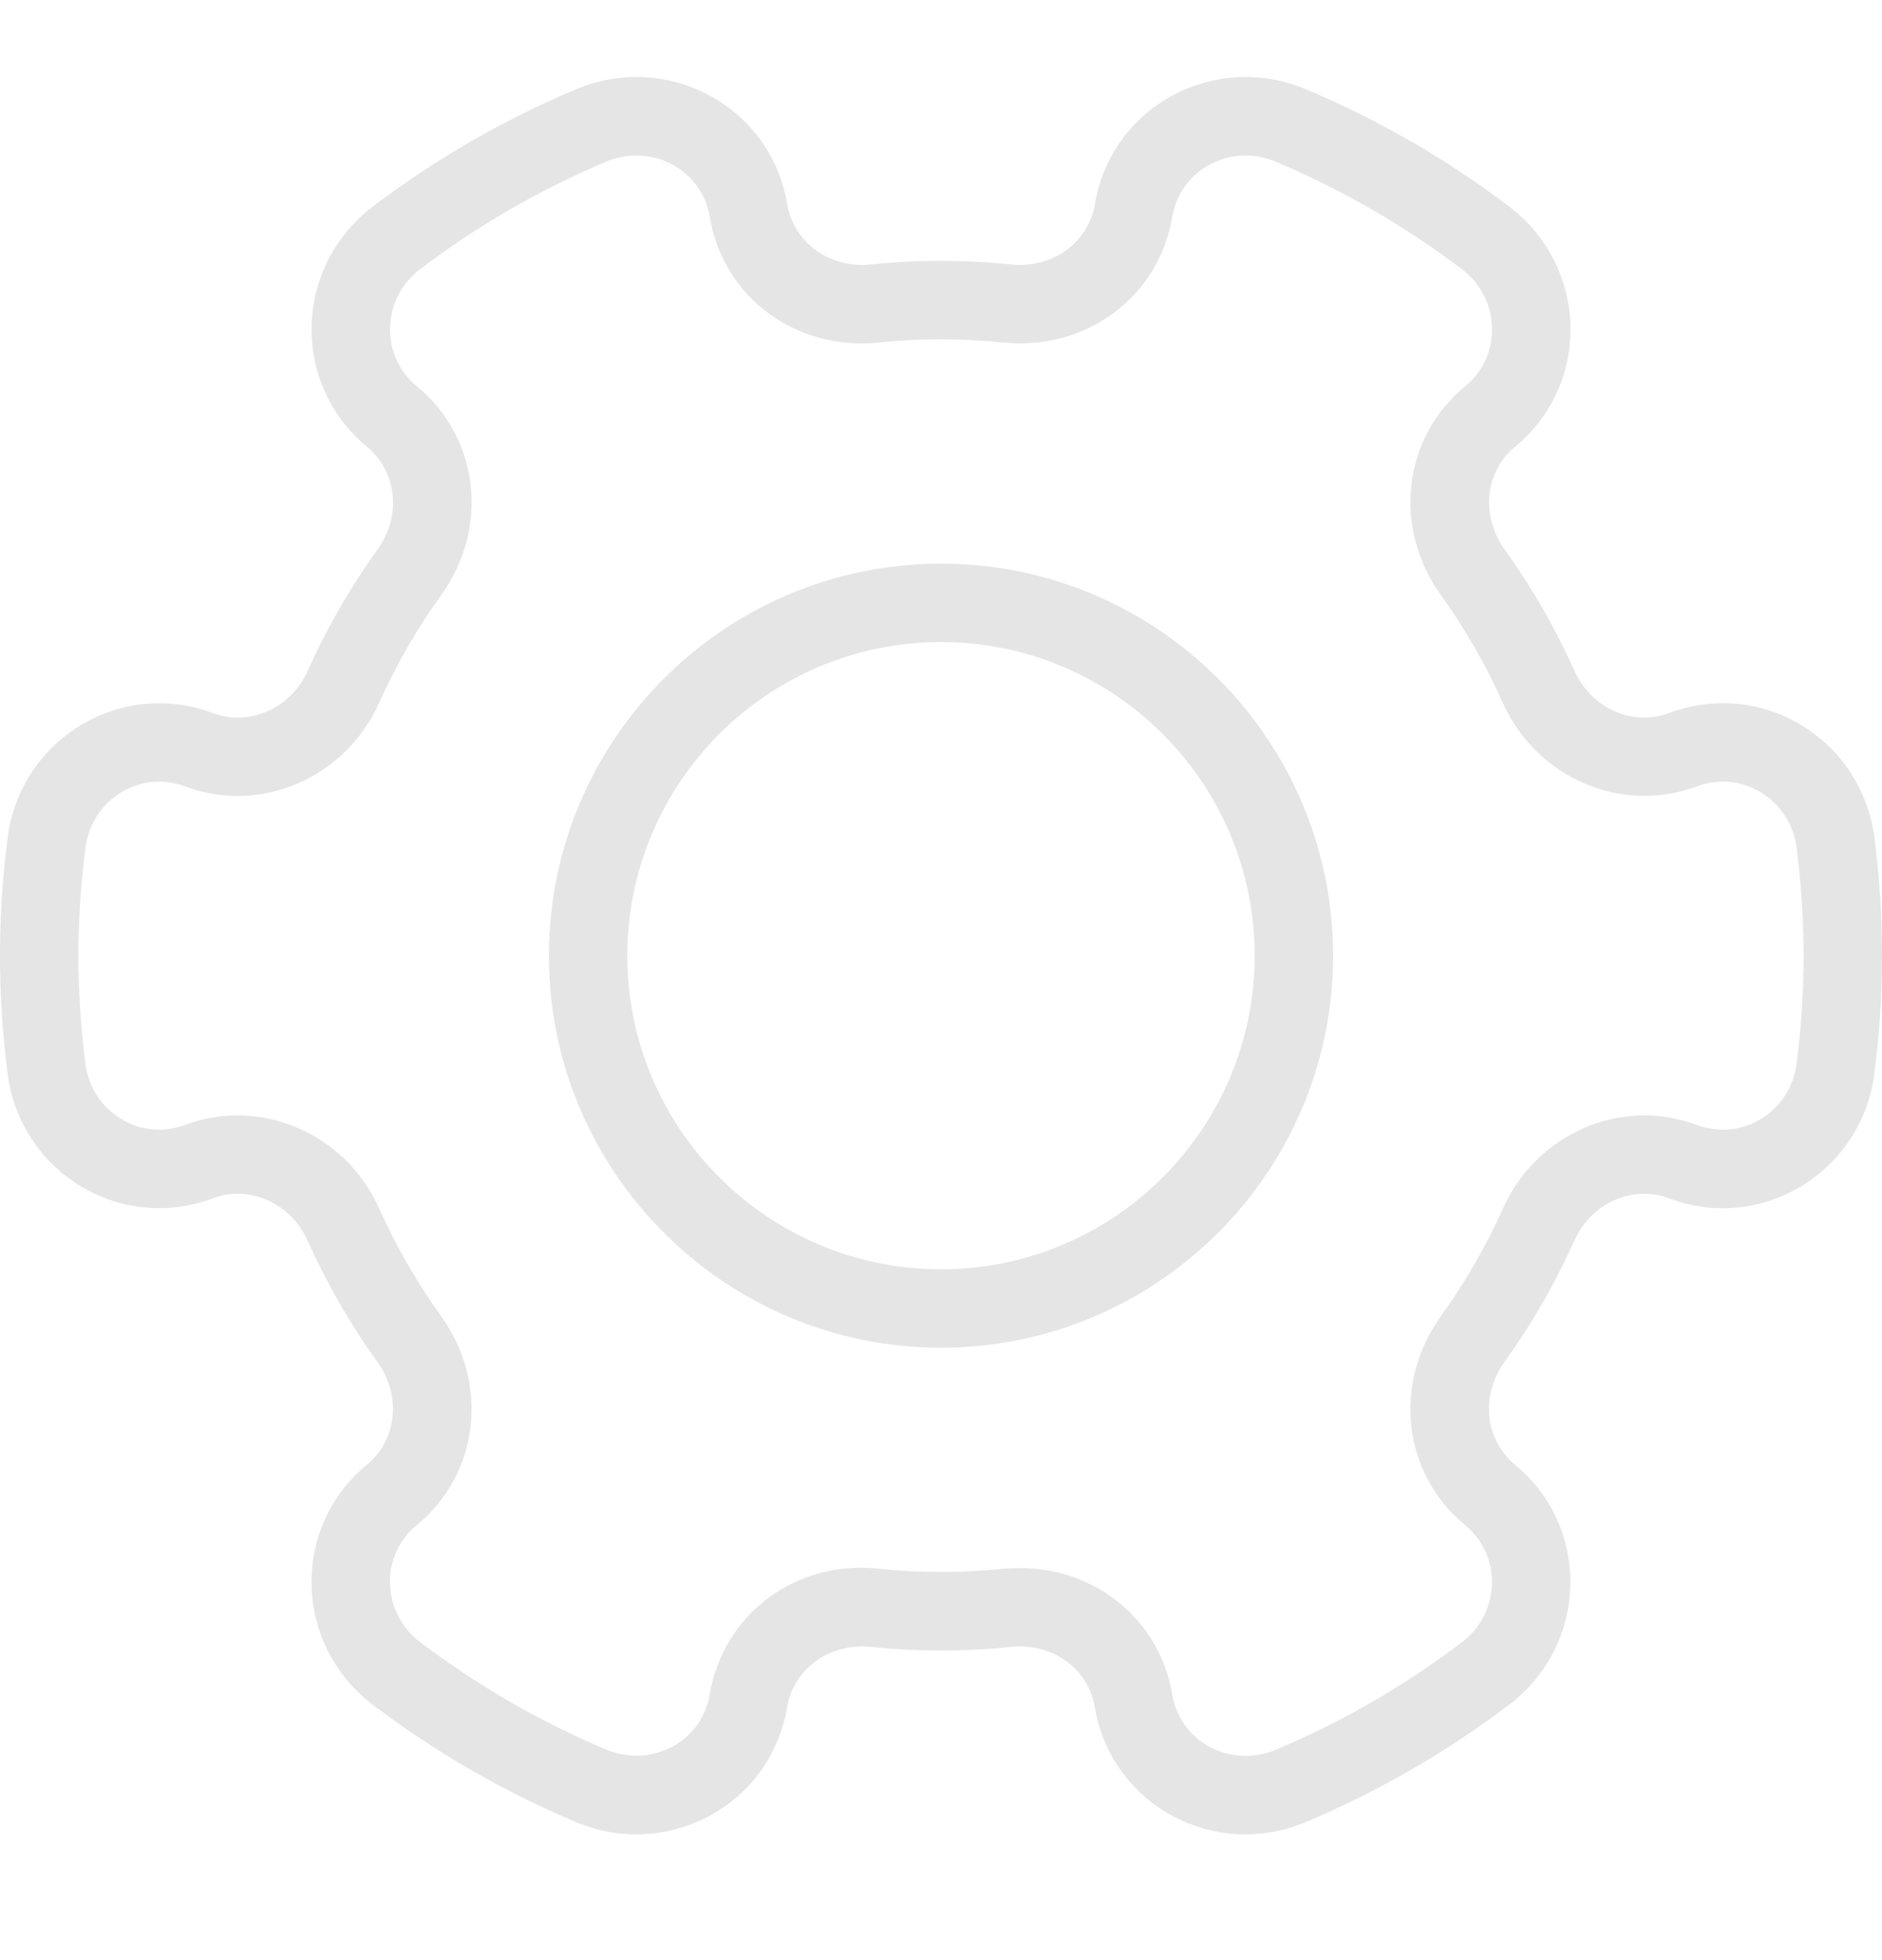 <svg width="24" height="25" viewBox="0 0 24 25" fill="none" xmlns="http://www.w3.org/2000/svg">
<g clip-path="url(#clip0_1508_10196)">
<path d="M23.904 10.684C23.825 10.081 23.484 9.558 22.967 9.246C22.458 8.939 21.848 8.884 21.279 9.096C20.819 9.27 20.291 9.031 20.079 8.557C19.835 8.013 19.536 7.492 19.188 7.008C18.878 6.578 18.936 6.014 19.322 5.696C19.782 5.318 20.039 4.759 20.027 4.164C20.015 3.559 19.729 3.002 19.245 2.634C18.447 2.029 17.577 1.527 16.658 1.14C16.093 0.902 15.466 0.935 14.936 1.227C14.415 1.515 14.061 2.015 13.963 2.602C13.88 3.097 13.422 3.428 12.888 3.373C12.304 3.311 11.696 3.311 11.113 3.373C10.584 3.429 10.121 3.097 10.038 2.602C9.94 2.015 9.586 1.514 9.065 1.227C8.534 0.934 7.906 0.902 7.343 1.14C6.423 1.527 5.553 2.029 4.755 2.634C4.271 3.002 3.986 3.559 3.974 4.163C3.962 4.759 4.219 5.317 4.68 5.698C5.065 6.015 5.123 6.579 4.814 7.009C4.465 7.493 4.166 8.014 3.922 8.558C3.711 9.033 3.182 9.271 2.711 9.093C2.155 8.886 1.544 8.941 1.034 9.247C0.516 9.558 0.175 10.082 0.097 10.685C0.033 11.181 0 11.688 0 12.189C0 12.69 0.033 13.197 0.096 13.694C0.175 14.297 0.516 14.82 1.033 15.132C1.542 15.438 2.151 15.494 2.721 15.282C3.18 15.107 3.708 15.346 3.921 15.821C4.165 16.365 4.464 16.886 4.812 17.37C5.122 17.8 5.064 18.364 4.678 18.682C4.218 19.06 3.961 19.619 3.973 20.214C3.985 20.819 4.271 21.376 4.755 21.744C5.553 22.349 6.423 22.851 7.342 23.238C7.907 23.476 8.533 23.443 9.064 23.151C9.585 22.863 9.939 22.363 10.037 21.776C10.12 21.281 10.582 20.95 11.112 21.005C11.695 21.067 12.303 21.067 12.887 21.005C13.422 20.952 13.879 21.281 13.962 21.776C14.06 22.363 14.414 22.864 14.935 23.151C15.231 23.314 15.555 23.396 15.883 23.396C16.145 23.396 16.407 23.343 16.656 23.238C17.575 22.851 18.445 22.348 19.243 21.744C19.728 21.377 20.013 20.819 20.025 20.215C20.037 19.619 19.78 19.06 19.32 18.681C18.935 18.364 18.877 17.8 19.186 17.37C19.535 16.886 19.834 16.365 20.078 15.821C20.29 15.346 20.82 15.109 21.278 15.282L21.289 15.286C21.847 15.495 22.457 15.438 22.966 15.132C23.484 14.82 23.825 14.297 23.903 13.693C23.967 13.192 24 12.687 24 12.189C24 11.691 23.967 11.186 23.904 10.684ZM22.911 13.566C22.873 13.863 22.705 14.122 22.451 14.275C22.206 14.424 21.91 14.45 21.63 14.345L21.624 14.343C20.67 13.99 19.593 14.459 19.166 15.413C18.95 15.895 18.684 16.358 18.375 16.787C17.754 17.651 17.888 18.798 18.686 19.454C18.908 19.637 19.032 19.907 19.026 20.195C19.02 20.492 18.88 20.766 18.64 20.948C17.91 21.502 17.112 21.963 16.269 22.317C15.99 22.435 15.678 22.419 15.418 22.276C15.167 22.137 14.996 21.896 14.949 21.613C14.79 20.662 13.976 20 13.009 20C12.935 20 12.859 20.003 12.783 20.009C12.268 20.063 11.732 20.063 11.217 20.009C10.153 19.888 9.222 20.586 9.051 21.61C9.004 21.893 8.833 22.135 8.582 22.273C8.321 22.417 8.01 22.432 7.73 22.314C6.887 21.959 6.089 21.499 5.359 20.945C5.119 20.764 4.979 20.489 4.973 20.193C4.967 19.905 5.091 19.635 5.314 19.452C6.112 18.796 6.245 17.649 5.624 16.785C5.315 16.355 5.05 15.893 4.834 15.411C4.406 14.455 3.325 13.988 2.358 14.348C2.091 14.448 1.794 14.423 1.549 14.274C1.295 14.122 1.127 13.863 1.089 13.565C1.03 13.111 1 12.647 1 12.189C1 11.731 1.03 11.267 1.09 10.812C1.128 10.515 1.296 10.256 1.55 10.103C1.794 9.955 2.091 9.928 2.37 10.033C3.325 10.389 4.406 9.922 4.834 8.965C5.05 8.483 5.316 8.021 5.625 7.592C6.246 6.728 6.112 5.581 5.314 4.925C5.092 4.742 4.968 4.472 4.974 4.184C4.98 3.887 5.12 3.613 5.36 3.431C6.09 2.877 6.888 2.417 7.731 2.062C8.01 1.944 8.321 1.959 8.582 2.103C8.833 2.241 9.004 2.483 9.051 2.767C9.222 3.791 10.153 4.482 11.217 4.368C11.731 4.314 12.267 4.314 12.783 4.368C13.841 4.481 14.778 3.791 14.949 2.767C14.996 2.484 15.167 2.242 15.418 2.104C15.679 1.959 15.989 1.944 16.27 2.063C17.113 2.418 17.911 2.878 18.641 3.432C18.881 3.613 19.021 3.888 19.027 4.184C19.033 4.472 18.909 4.742 18.686 4.925C17.888 5.581 17.755 6.728 18.376 7.592C18.685 8.022 18.95 8.484 19.166 8.966C19.594 9.922 20.676 10.39 21.642 10.029C21.91 9.928 22.205 9.955 22.451 10.103C22.705 10.256 22.873 10.515 22.911 10.812C22.97 11.271 23 11.734 23 12.189C23 12.644 22.97 13.107 22.911 13.566Z" fill="#E5E5E5"/>
<path d="M12 7.189C9.243 7.189 7 9.432 7 12.189C7 14.946 9.243 17.189 12 17.189C14.757 17.189 17 14.946 17 12.189C17 9.432 14.757 7.189 12 7.189ZM12 16.189C9.794 16.189 8 14.395 8 12.189C8 9.983 9.794 8.189 12 8.189C14.206 8.189 16 9.983 16 12.189C16 14.395 14.206 16.189 12 16.189Z" fill="#E5E5E5"/>
</g>
<defs>
<clipPath id="clip0_1508_10196">
<rect width="24" height="24" fill="white" transform="translate(0 0.189)"/>
</clipPath>
</defs>
</svg>
